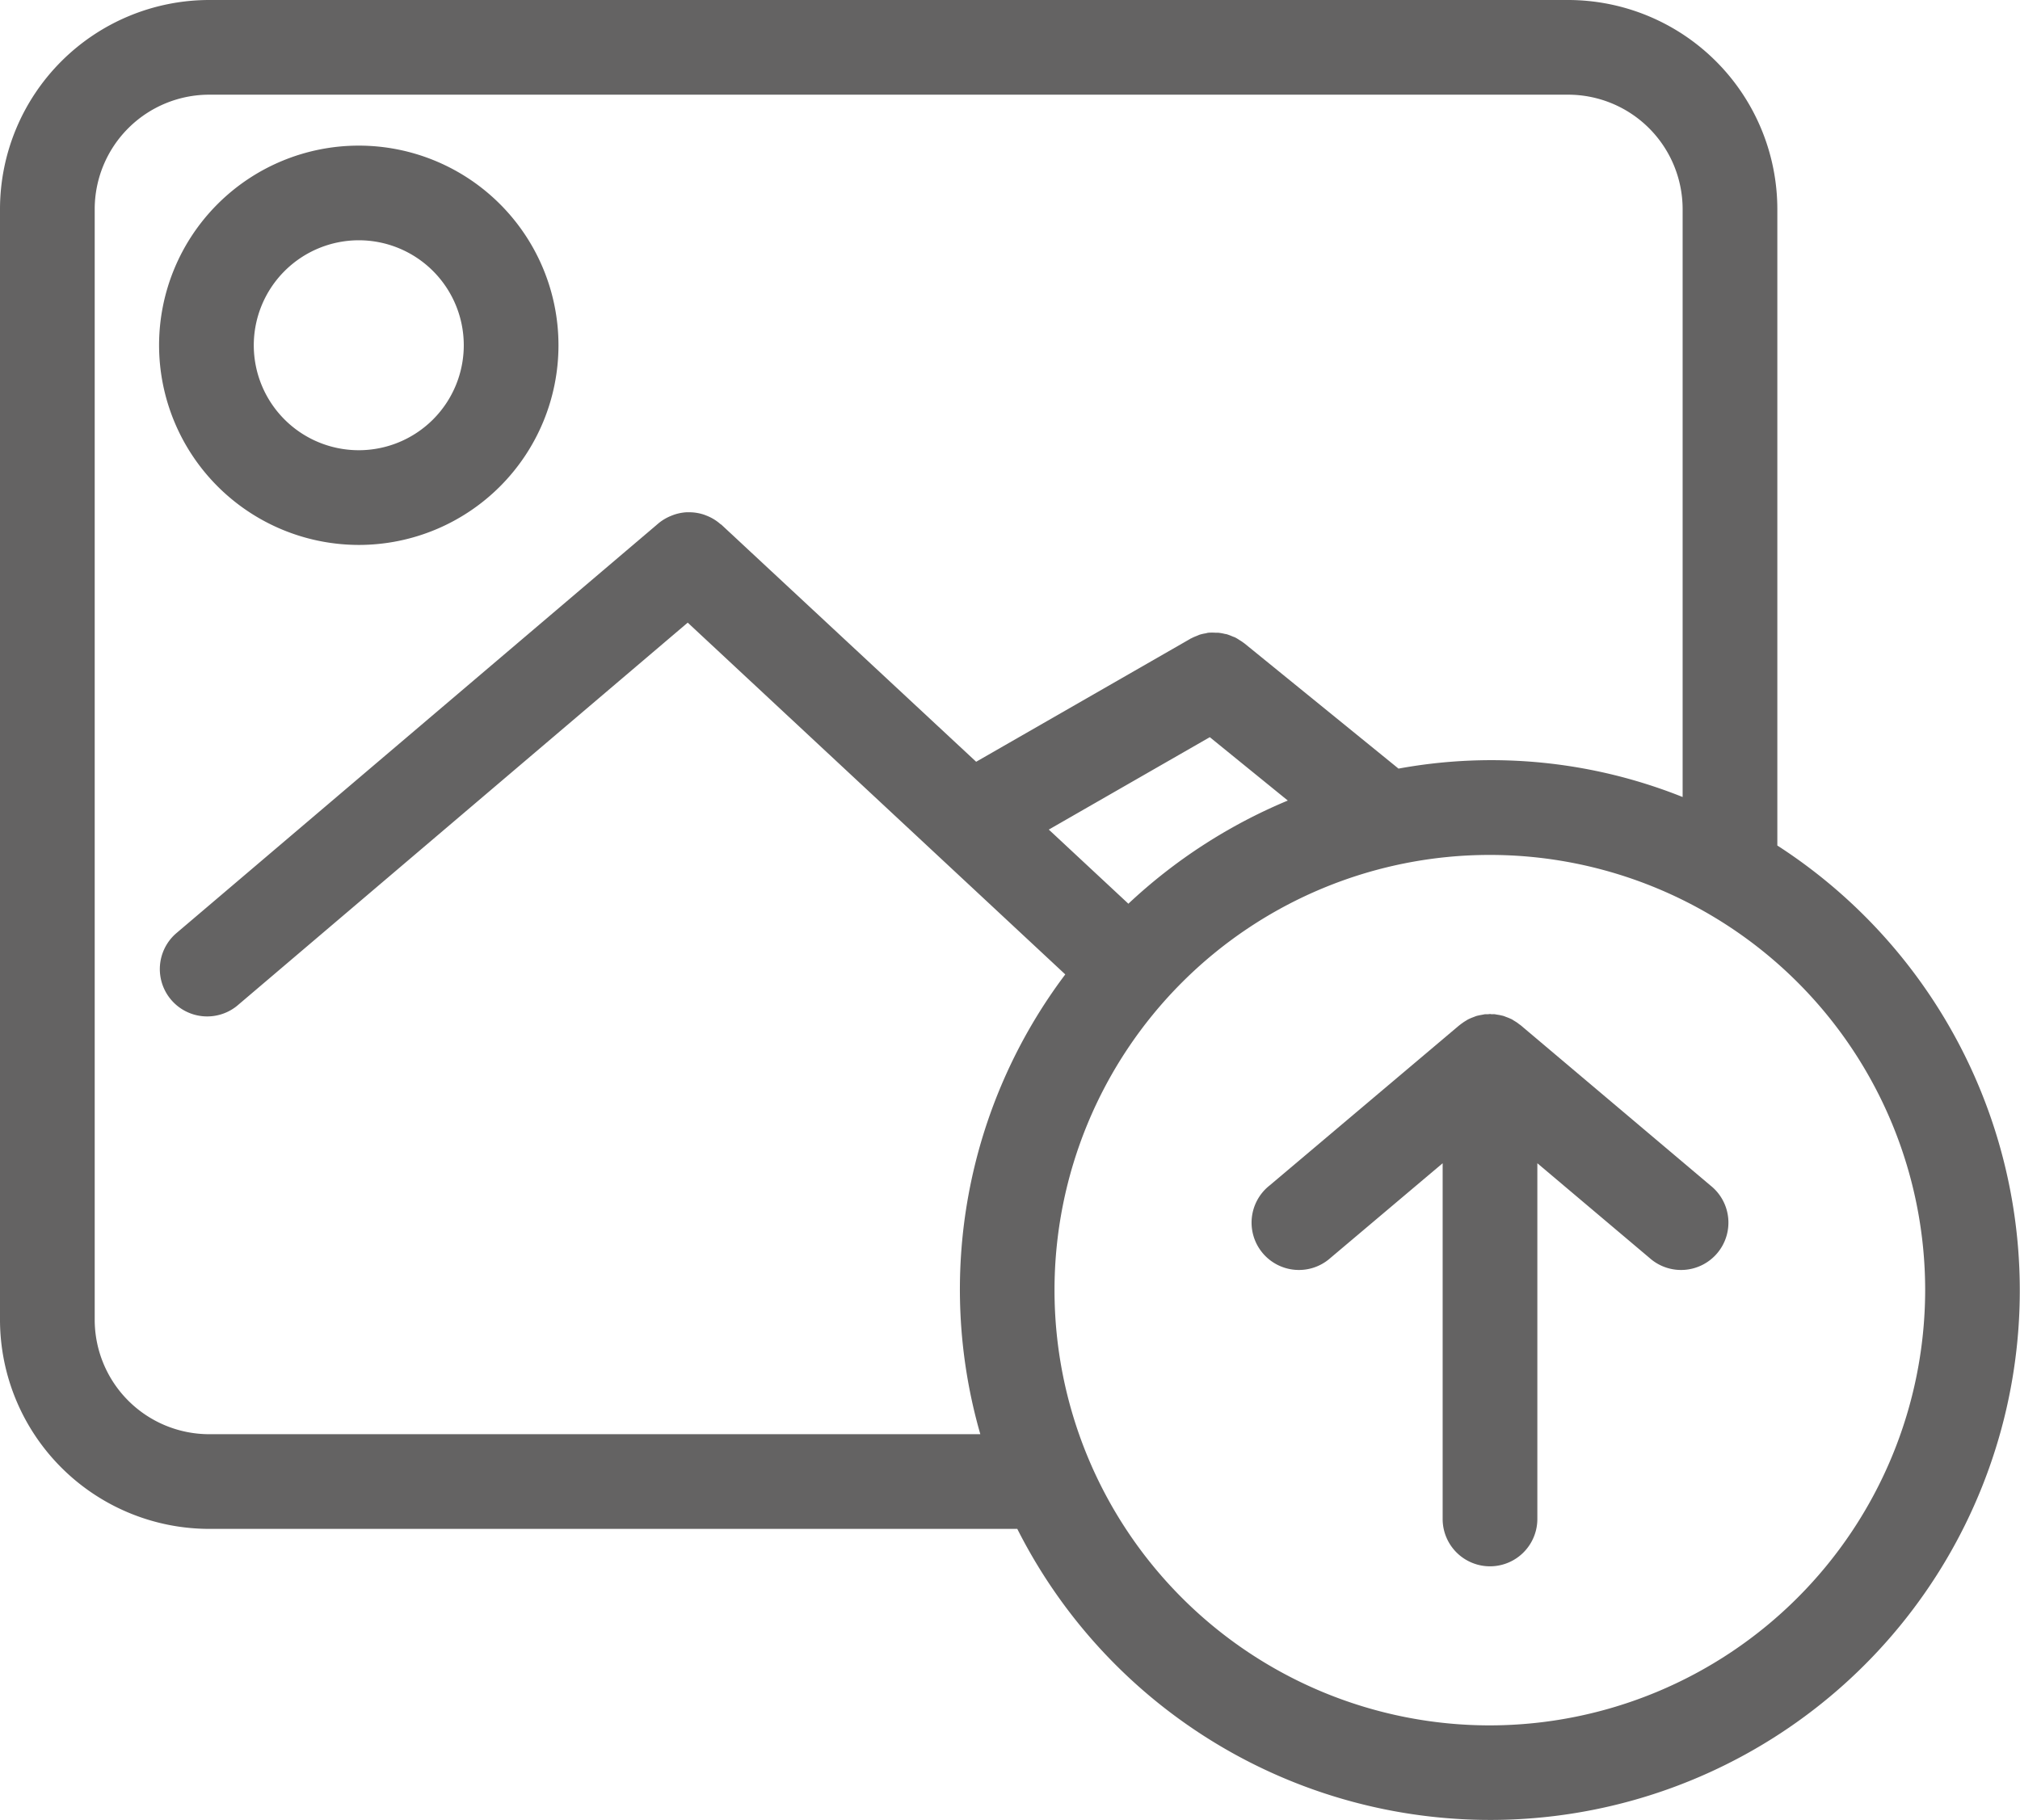 <svg xmlns="http://www.w3.org/2000/svg" viewBox="0 0 63.988 57.668">
  <defs>
    <style>
      .cls-1 {
        fill: #646363;
      }
    </style>
  </defs>
  <g id="upload" transform="translate(-0.506 -3.666)">
    <path id="Path_255" data-name="Path 255" class="cls-1" d="M56.807,30.456V10.291a6.633,6.633,0,0,0-6.625-6.625H7.131A6.633,6.633,0,0,0,.506,10.291V45.483a6.633,6.633,0,0,0,6.625,6.625h25.6A16.777,16.777,0,1,0,56.807,30.456ZM7.131,49.108a3.629,3.629,0,0,1-3.625-3.625V10.291A3.629,3.629,0,0,1,7.131,6.666H50.182a3.629,3.629,0,0,1,3.625,3.625V28.919a16.311,16.311,0,0,0-9-.9l-4.89-3.975c-.007,0-.014-.008-.021-.014a1.431,1.431,0,0,0-.132-.087,1.3,1.3,0,0,0-.123-.075c-.032-.016-.066-.026-.1-.04a1.609,1.609,0,0,0-.175-.066c-.022-.006-.046-.007-.069-.013a1.414,1.414,0,0,0-.213-.036c-.028,0-.058,0-.086,0a1.47,1.47,0,0,0-.2,0c-.036,0-.071.015-.107.021a1.333,1.333,0,0,0-.177.04c-.033.011-.065.027-.1.041a1.437,1.437,0,0,0-.175.078c-.006,0-.013,0-.019.009l-6.792,3.9L23.357,20.29c-.008-.008-.02-.01-.028-.017A1.481,1.481,0,0,0,22.878,20l-.059-.023a1.482,1.482,0,0,0-.5-.08h-.066a1.477,1.477,0,0,0-.49.114c-.023.009-.045.018-.068.029a1.5,1.5,0,0,0-.331.208l-15.289,13a1.5,1.5,0,0,0,1.943,2.285L22.291,23.394,34.251,34.54A16.589,16.589,0,0,0,31.56,49.108H7.131ZM36.25,32.3l-2.521-2.349,5.1-2.928L41.3,29.031A16.84,16.84,0,0,0,36.25,32.3ZM47.7,58.334a13.79,13.79,0,1,1,13.79-13.79A13.806,13.806,0,0,1,47.7,58.334Z"/>
    <path id="Path_256" data-name="Path 256" class="cls-1" d="M11.871,20.932a6.326,6.326,0,1,0-6.326-6.326A6.333,6.333,0,0,0,11.871,20.932Zm0-9.653A3.326,3.326,0,1,1,8.545,14.6,3.33,3.33,0,0,1,11.871,11.279Z"/>
    <path id="Path_257" data-name="Path 257" class="cls-1" d="M48.672,36.147c-.006-.005-.013-.008-.02-.013s-.045-.034-.067-.051-.072-.049-.109-.071-.047-.031-.072-.045-.047-.021-.069-.032c-.039-.018-.078-.032-.118-.047s-.056-.023-.085-.032-.048-.011-.071-.017c-.04-.01-.081-.017-.122-.023s-.06-.012-.09-.015-.056,0-.083,0-.04-.006-.061-.006-.04.005-.061.006-.056,0-.083,0-.06.01-.09.015-.082.014-.122.023c-.023.006-.048.01-.071.017s-.057.021-.085.032-.079.029-.118.047l-.069.032-.073.045c-.037.022-.073.046-.107.071s-.047.032-.068.051-.014.008-.02.013l-6.021,5.085a1.5,1.5,0,1,0,1.935,2.291l3.553-3V51.794a1.5,1.5,0,0,0,3,0V40.523l3.553,3a1.5,1.5,0,1,0,1.935-2.291Z"/>
  </g>
</svg>
